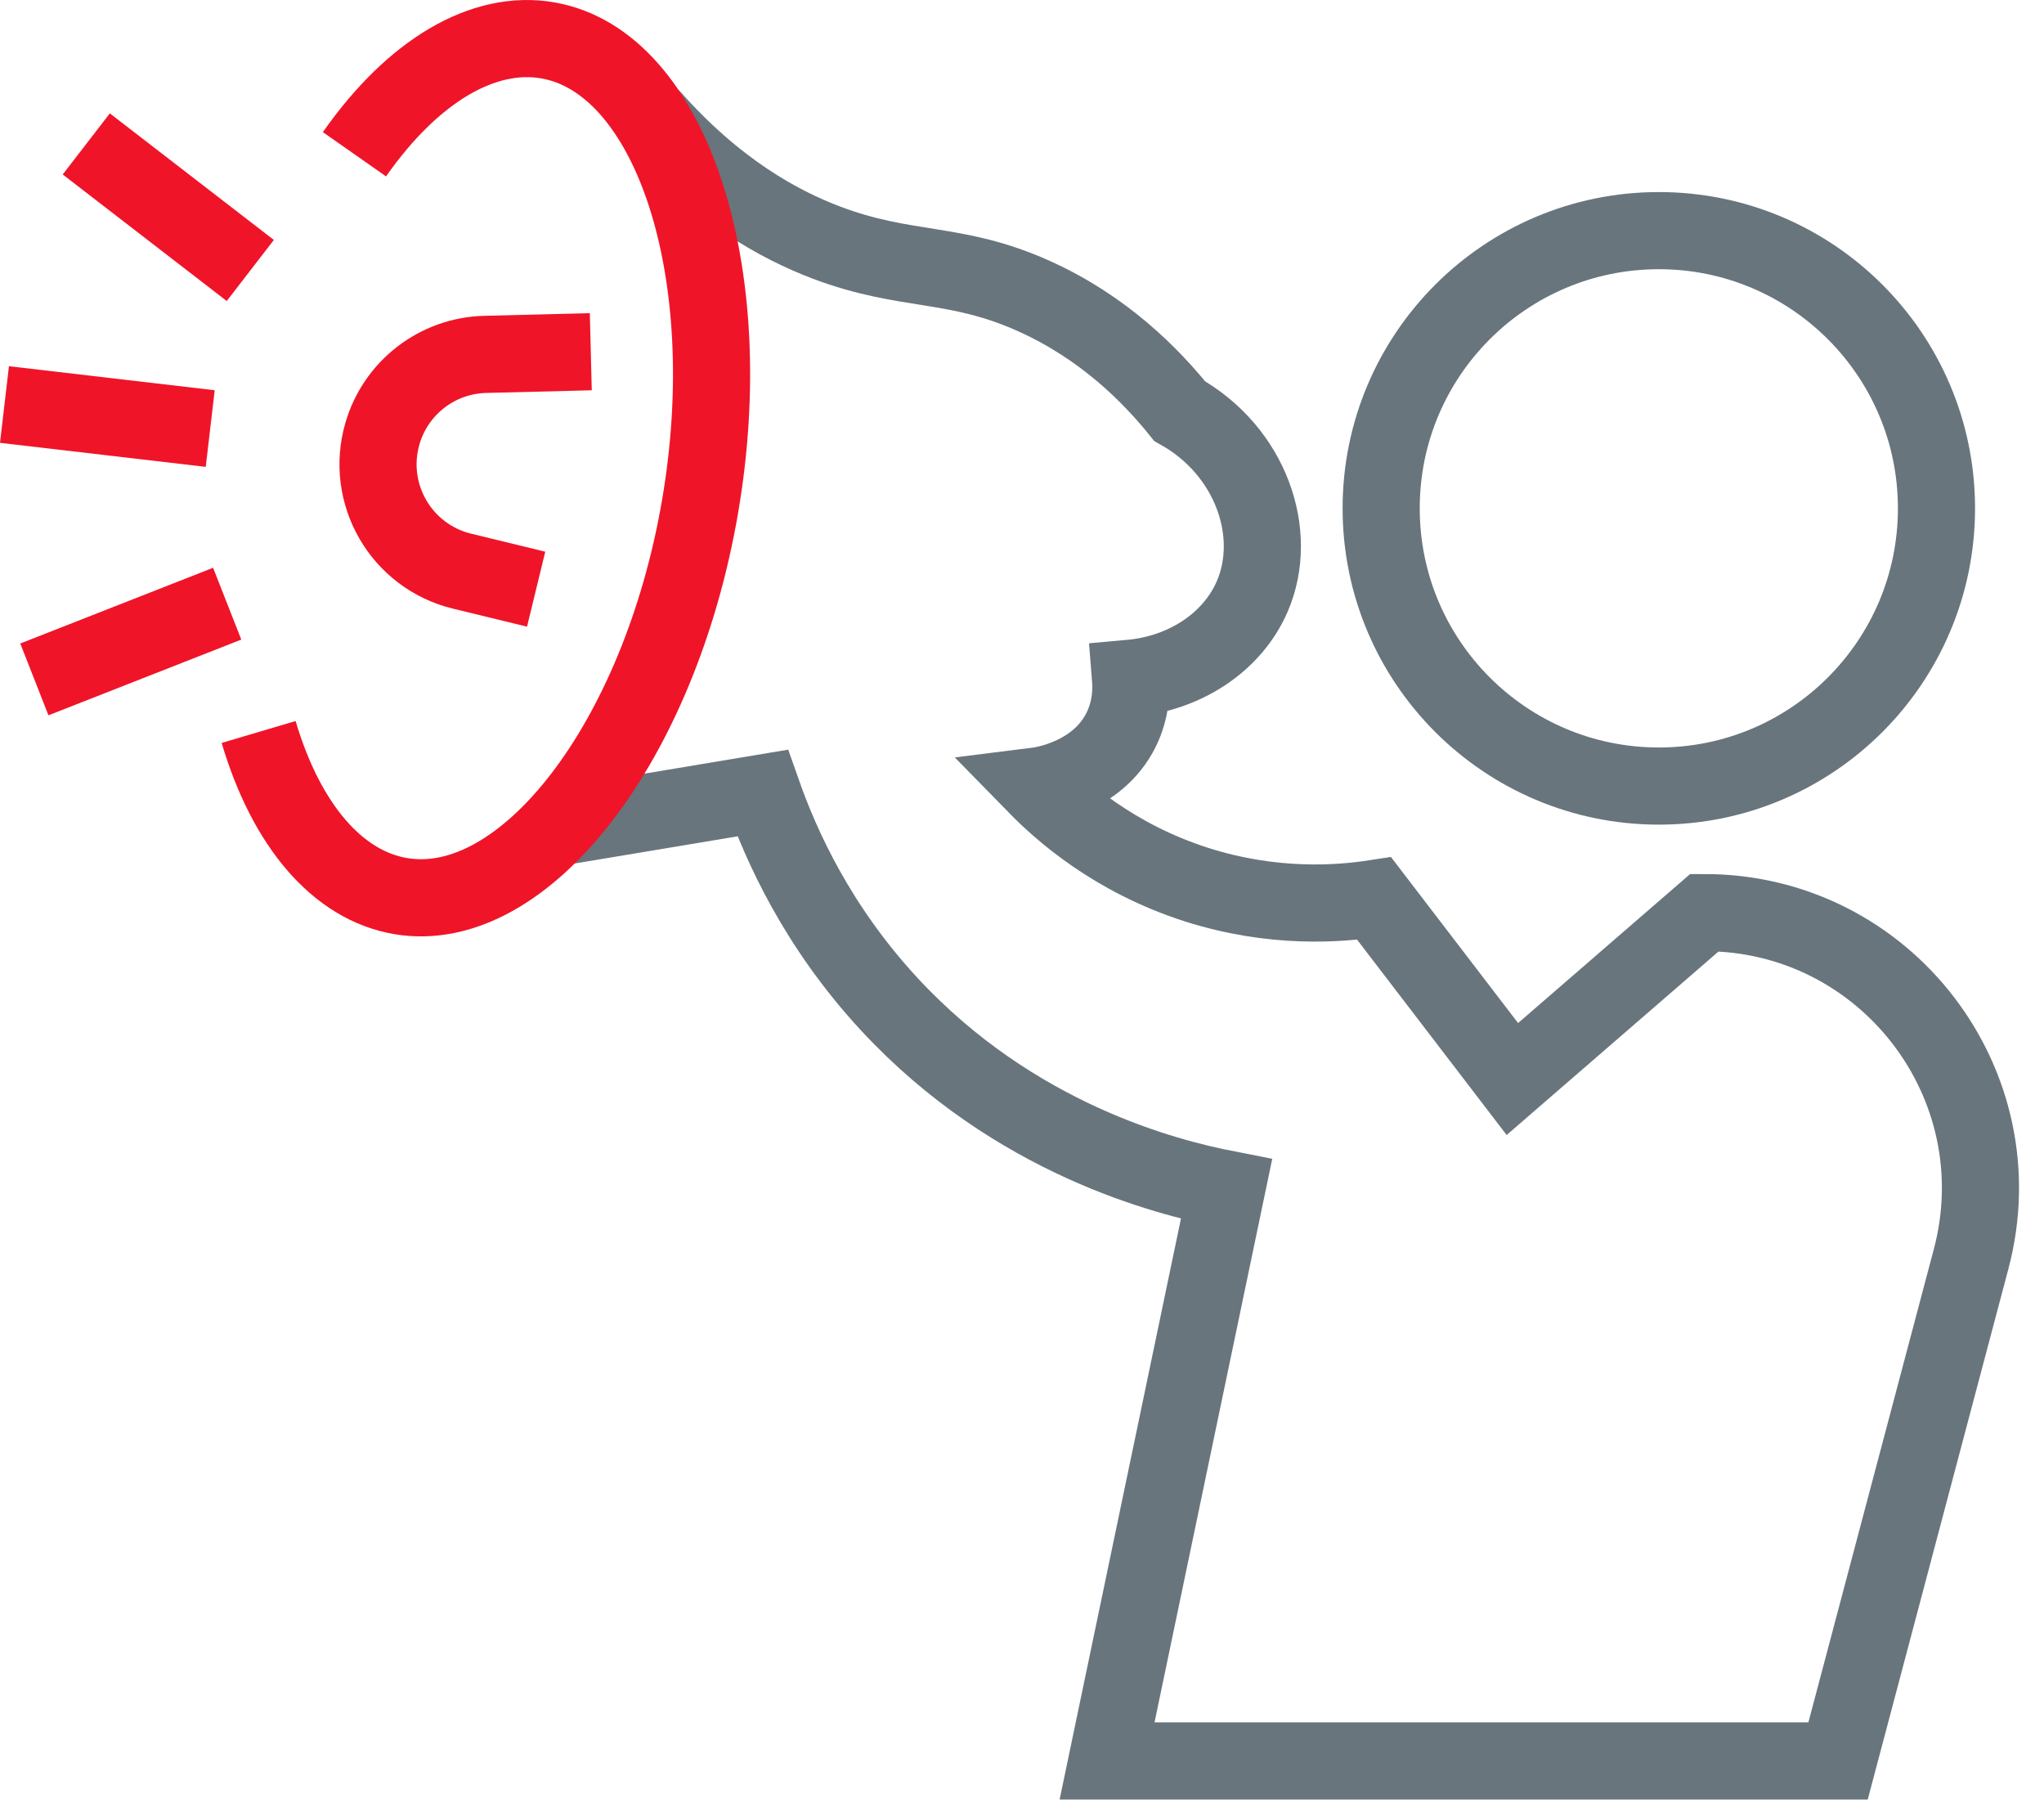 <?xml version="1.0" encoding="UTF-8"?>
<svg width="53px" height="47px" viewBox="0 0 53 47" version="1.1" xmlns="http://www.w3.org/2000/svg" xmlns:xlink="http://www.w3.org/1999/xlink">
    <!-- Generator: Sketch 52.2 (67145) - http://www.bohemiancoding.com/sketch -->
    <title>Group 15</title>
    <desc>Created with Sketch.</desc>
    <g id="Overview" stroke="none" stroke-width="1" fill="none" fill-rule="evenodd">
        <g id="LD_Main_6" transform="translate(-1042, -2576)" stroke-width="2">
            <g id="Group-15" transform="translate(1042, 2577)">
                <path d="M50.212,12.178 C50.212,16.154 46.989,19.378 43.014,19.378 C39.036,19.378 35.813,16.154 35.813,12.178 C35.813,8.203 39.036,4.979 43.014,4.979 C46.989,4.979 50.212,8.203 50.212,12.178 Z" id="Stroke-1" stroke="#68757C"></path>
                <path d="M14.671,20.41 C16.372,20.128 18.073,19.843 19.774,19.559 C20.258,20.934 21.198,23.023 23.055,25.029 C26.305,28.538 30.264,29.527 31.803,29.828 L28.706,44.651 L47.66,44.651 L51.109,31.643 C52.315,27.105 48.892,22.659 44.197,22.659 L39.215,26.973 L35.632,22.294 C34.743,22.43 33.023,22.573 31.015,21.93 C28.884,21.245 27.517,20.026 26.883,19.378 C27.027,19.36 28.46,19.151 29.07,17.919 C29.334,17.384 29.337,16.872 29.314,16.584 C30.726,16.457 31.959,15.649 32.472,14.457 C33.172,12.829 32.434,10.695 30.588,9.658 C29.852,8.745 28.637,7.5 26.822,6.681 C24.768,5.753 23.514,6.08 21.415,5.284 C20.215,4.827 18.562,3.937 16.858,2.002" id="Stroke-3" stroke="#68757C"></path>
                <path d="M9.191,2.999 C10.708,0.834 12.532,-0.241 14.2,0.046 C17.415,0.599 19.198,6.062 18.15,12.146 C17.102,18.231 13.595,22.783 10.38,22.229 C8.759,21.95 7.427,20.409 6.706,17.976" id="Stroke-5" stroke="#F01429"></path>
                <path d="M15.319,8.118 L12.581,8.187 C11.34,8.218 10.263,9.048 9.917,10.238 C9.462,11.798 10.4,13.421 11.977,13.806 L13.902,14.274" id="Stroke-7" stroke="#F01429"></path>
                <path d="M6.49,6.012 L2.237,2.731" id="Stroke-9" stroke="#F01429"></path>
                <path d="M5.451,10.11 L0.116,9.487" id="Stroke-11" stroke="#F01429"></path>
                <path d="M5.891,14.65 L0.891,16.613" id="Stroke-13" stroke="#F01429"></path>
            </g>
        </g>
    </g>
</svg>